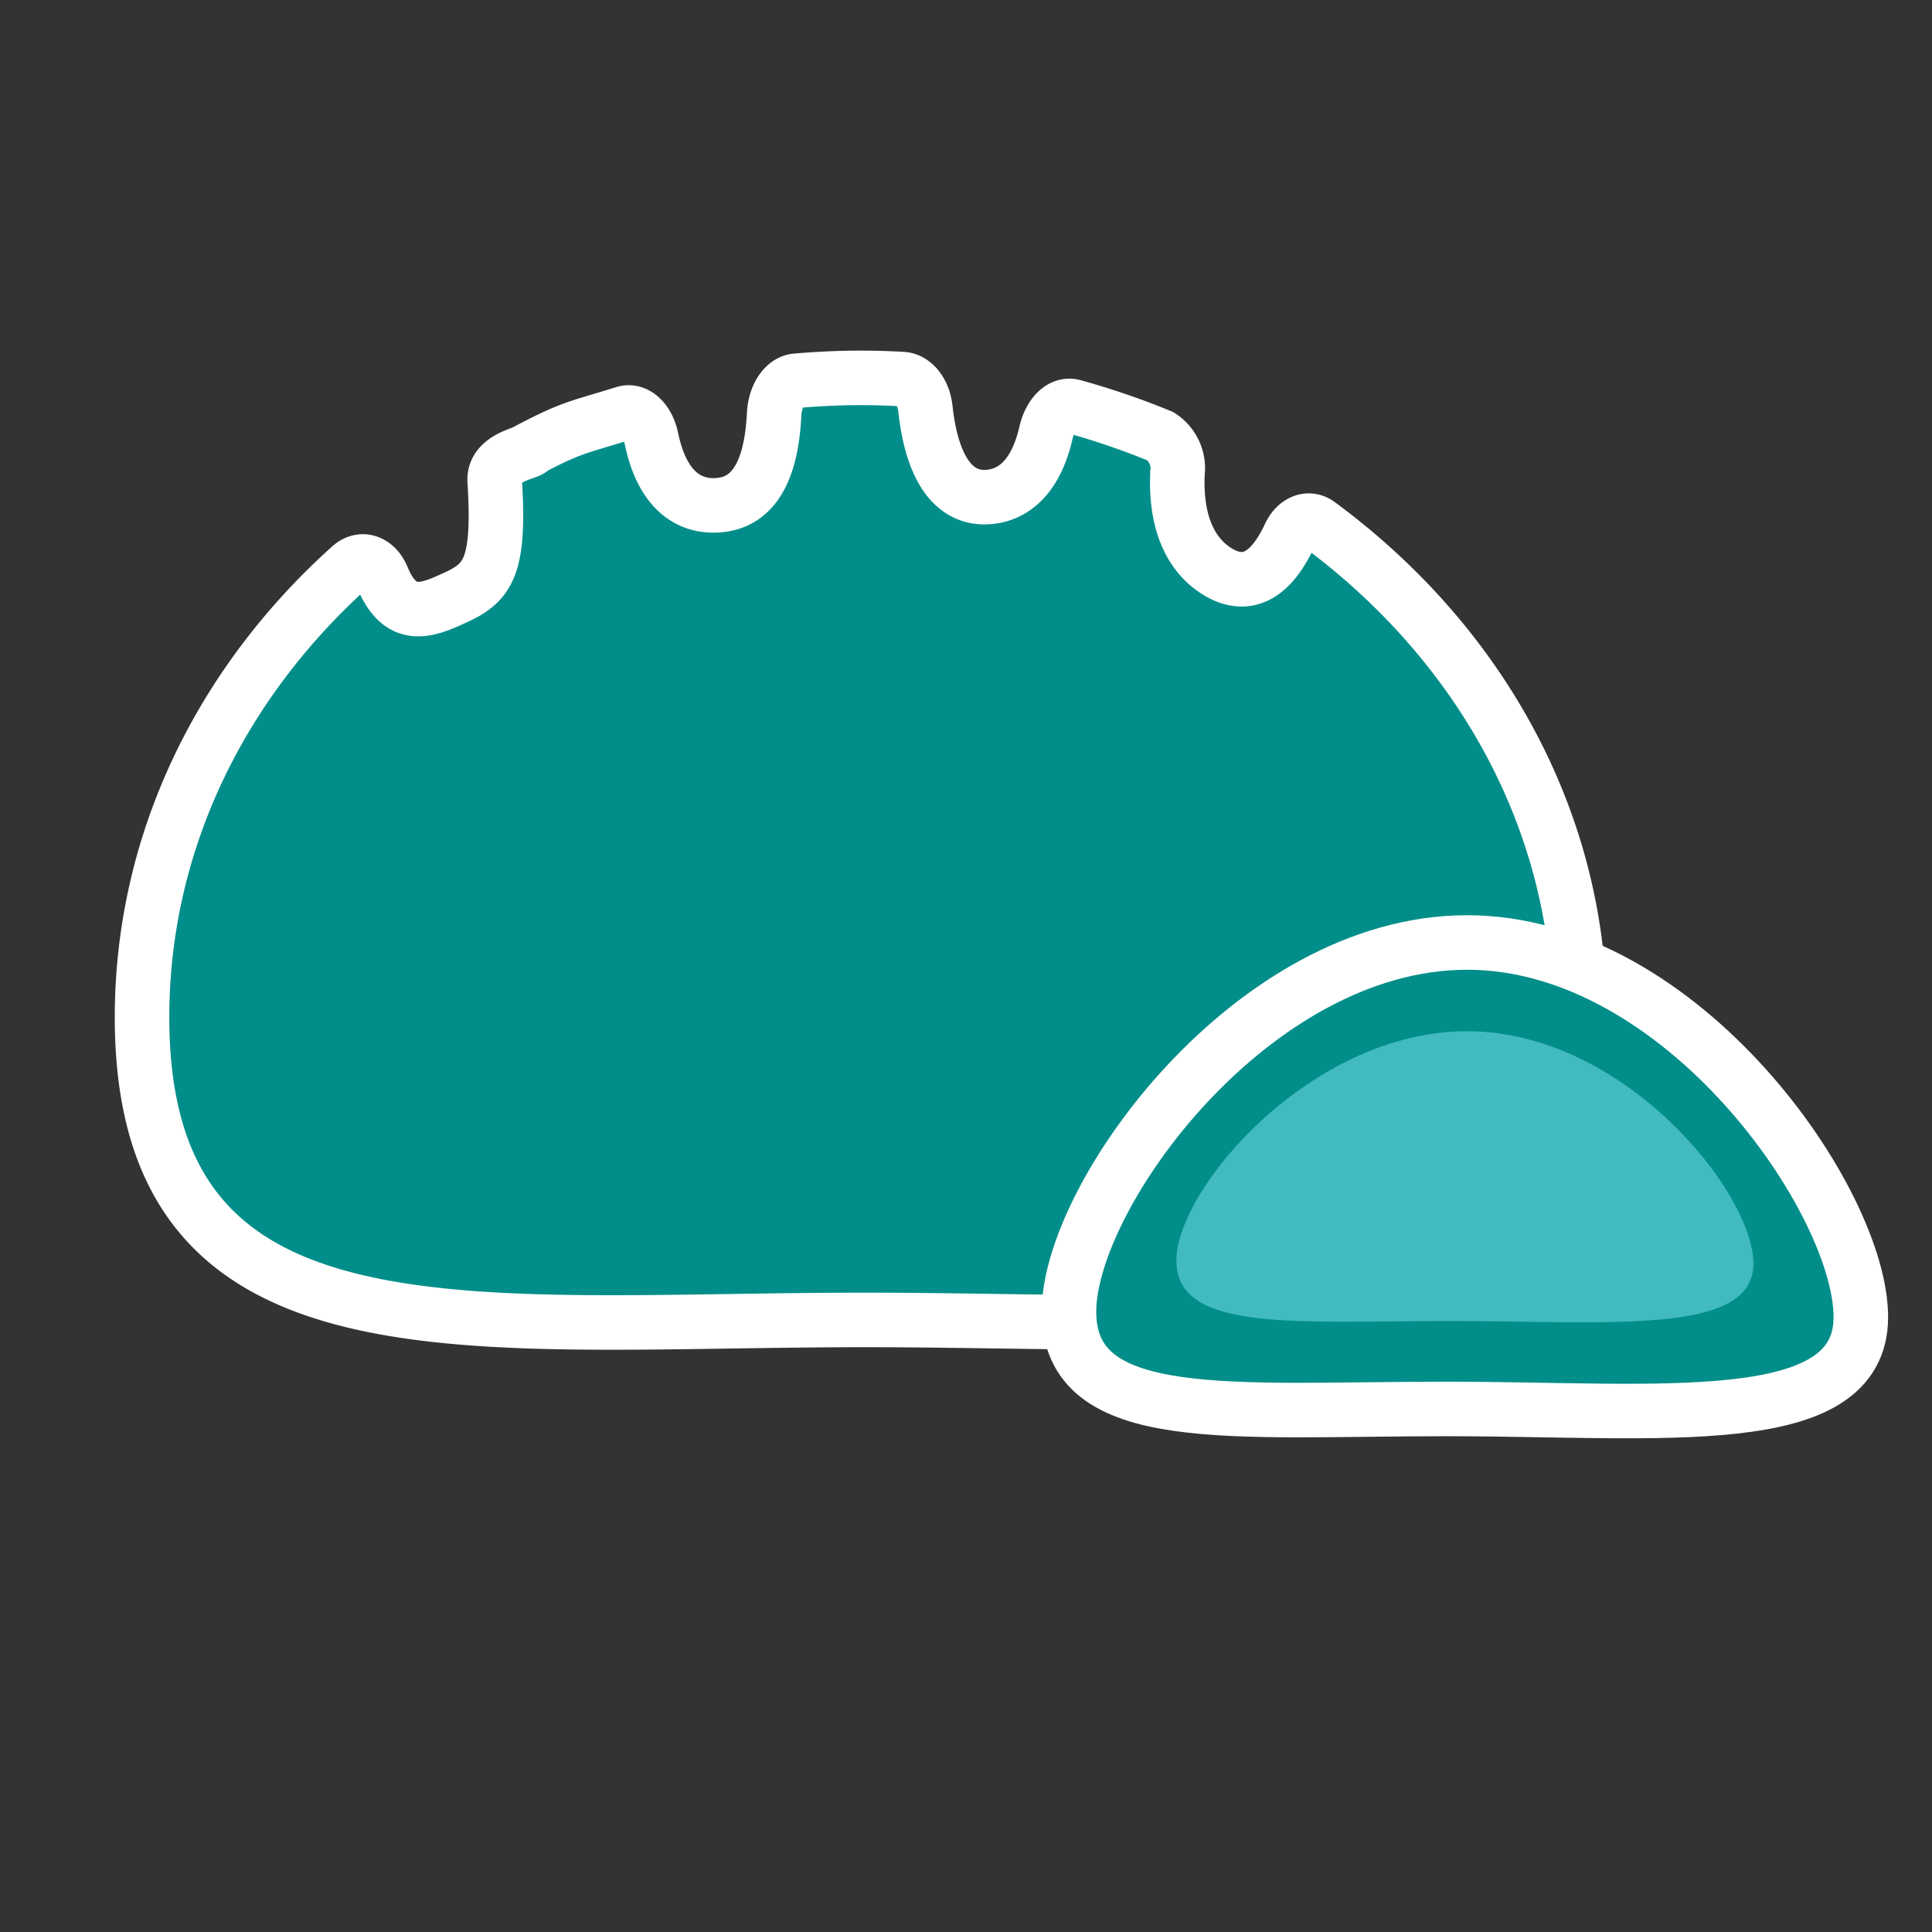 <svg id="Ebene_1" data-name="Ebene 1" xmlns="http://www.w3.org/2000/svg" viewBox="0 0 141.73 141.73"><rect x="0" y="0" width="141.73" height="141.73" fill="#333333" stroke="none"/><defs><style>.cls-1{fill:#018e8a;stroke:#fff;stroke-miterlimit:10;stroke-width:4px;}.cls-2{fill:#42bac1;}</style></defs><title>Zeichenfläche 2 Kopie 4</title><path class="cls-1" d="M89.42,79.7c8.06-6.53,18.89-7.38,26.46-5.08,0-14.56-7.45-27.56-19.14-36.17-.74-.55-1.66-.19-2.14.85-1.52,3.24-3.35,3.78-5.22,2.67s-3.18-3.39-3-7.28A2.79,2.79,0,0,0,85.12,32a56.19,56.19,0,0,0-6.37-2.18c-.87-.24-1.68.58-2,1.85-.79,3.54-2.63,4.8-4.55,4.8-2.19,0-3.82-2-4.31-6.46-.13-1.26-.87-2.16-1.7-2.2q-1.52-.09-3.06-.09c-1.59,0-3.16.08-4.71.21-.86.07-1.56,1.12-1.63,2.44C56.57,35,55,36.89,52.7,37.06c-2.08.16-4.1-1-4.91-4.88-.27-1.31-1.13-2.14-2-1.87-3.4,1.06-3.77,1-6.82,2.59.07.31-2.79.53-2.68,2.38.39,6.34-.47,7.48-3,8.61-2,.92-3.91,1.66-5.23-1.51-.49-1.2-1.54-1.53-2.34-.82-9.46,8.49-15.3,20.17-15.3,33.07,0,25.93,23.88,22.2,53,22.2,5.26,0,10.32.12,15.09.16C79.45,91.33,82.51,85.28,89.42,79.7Z"/><path class="cls-1" d="M136.51,96.62c0-8.51-13.11-27.48-28.88-27.48S78.42,87.71,78.42,96.22s11.89,7.14,27.65,7.14S136.51,105.13,136.51,96.62Z"/><path class="cls-2" d="M128.63,92.72c0-5.29-9.55-17.07-21-17.07S86.3,87.19,86.3,92.47s8.66,4.44,20.15,4.44S128.63,98,128.63,92.72Z"/></svg>